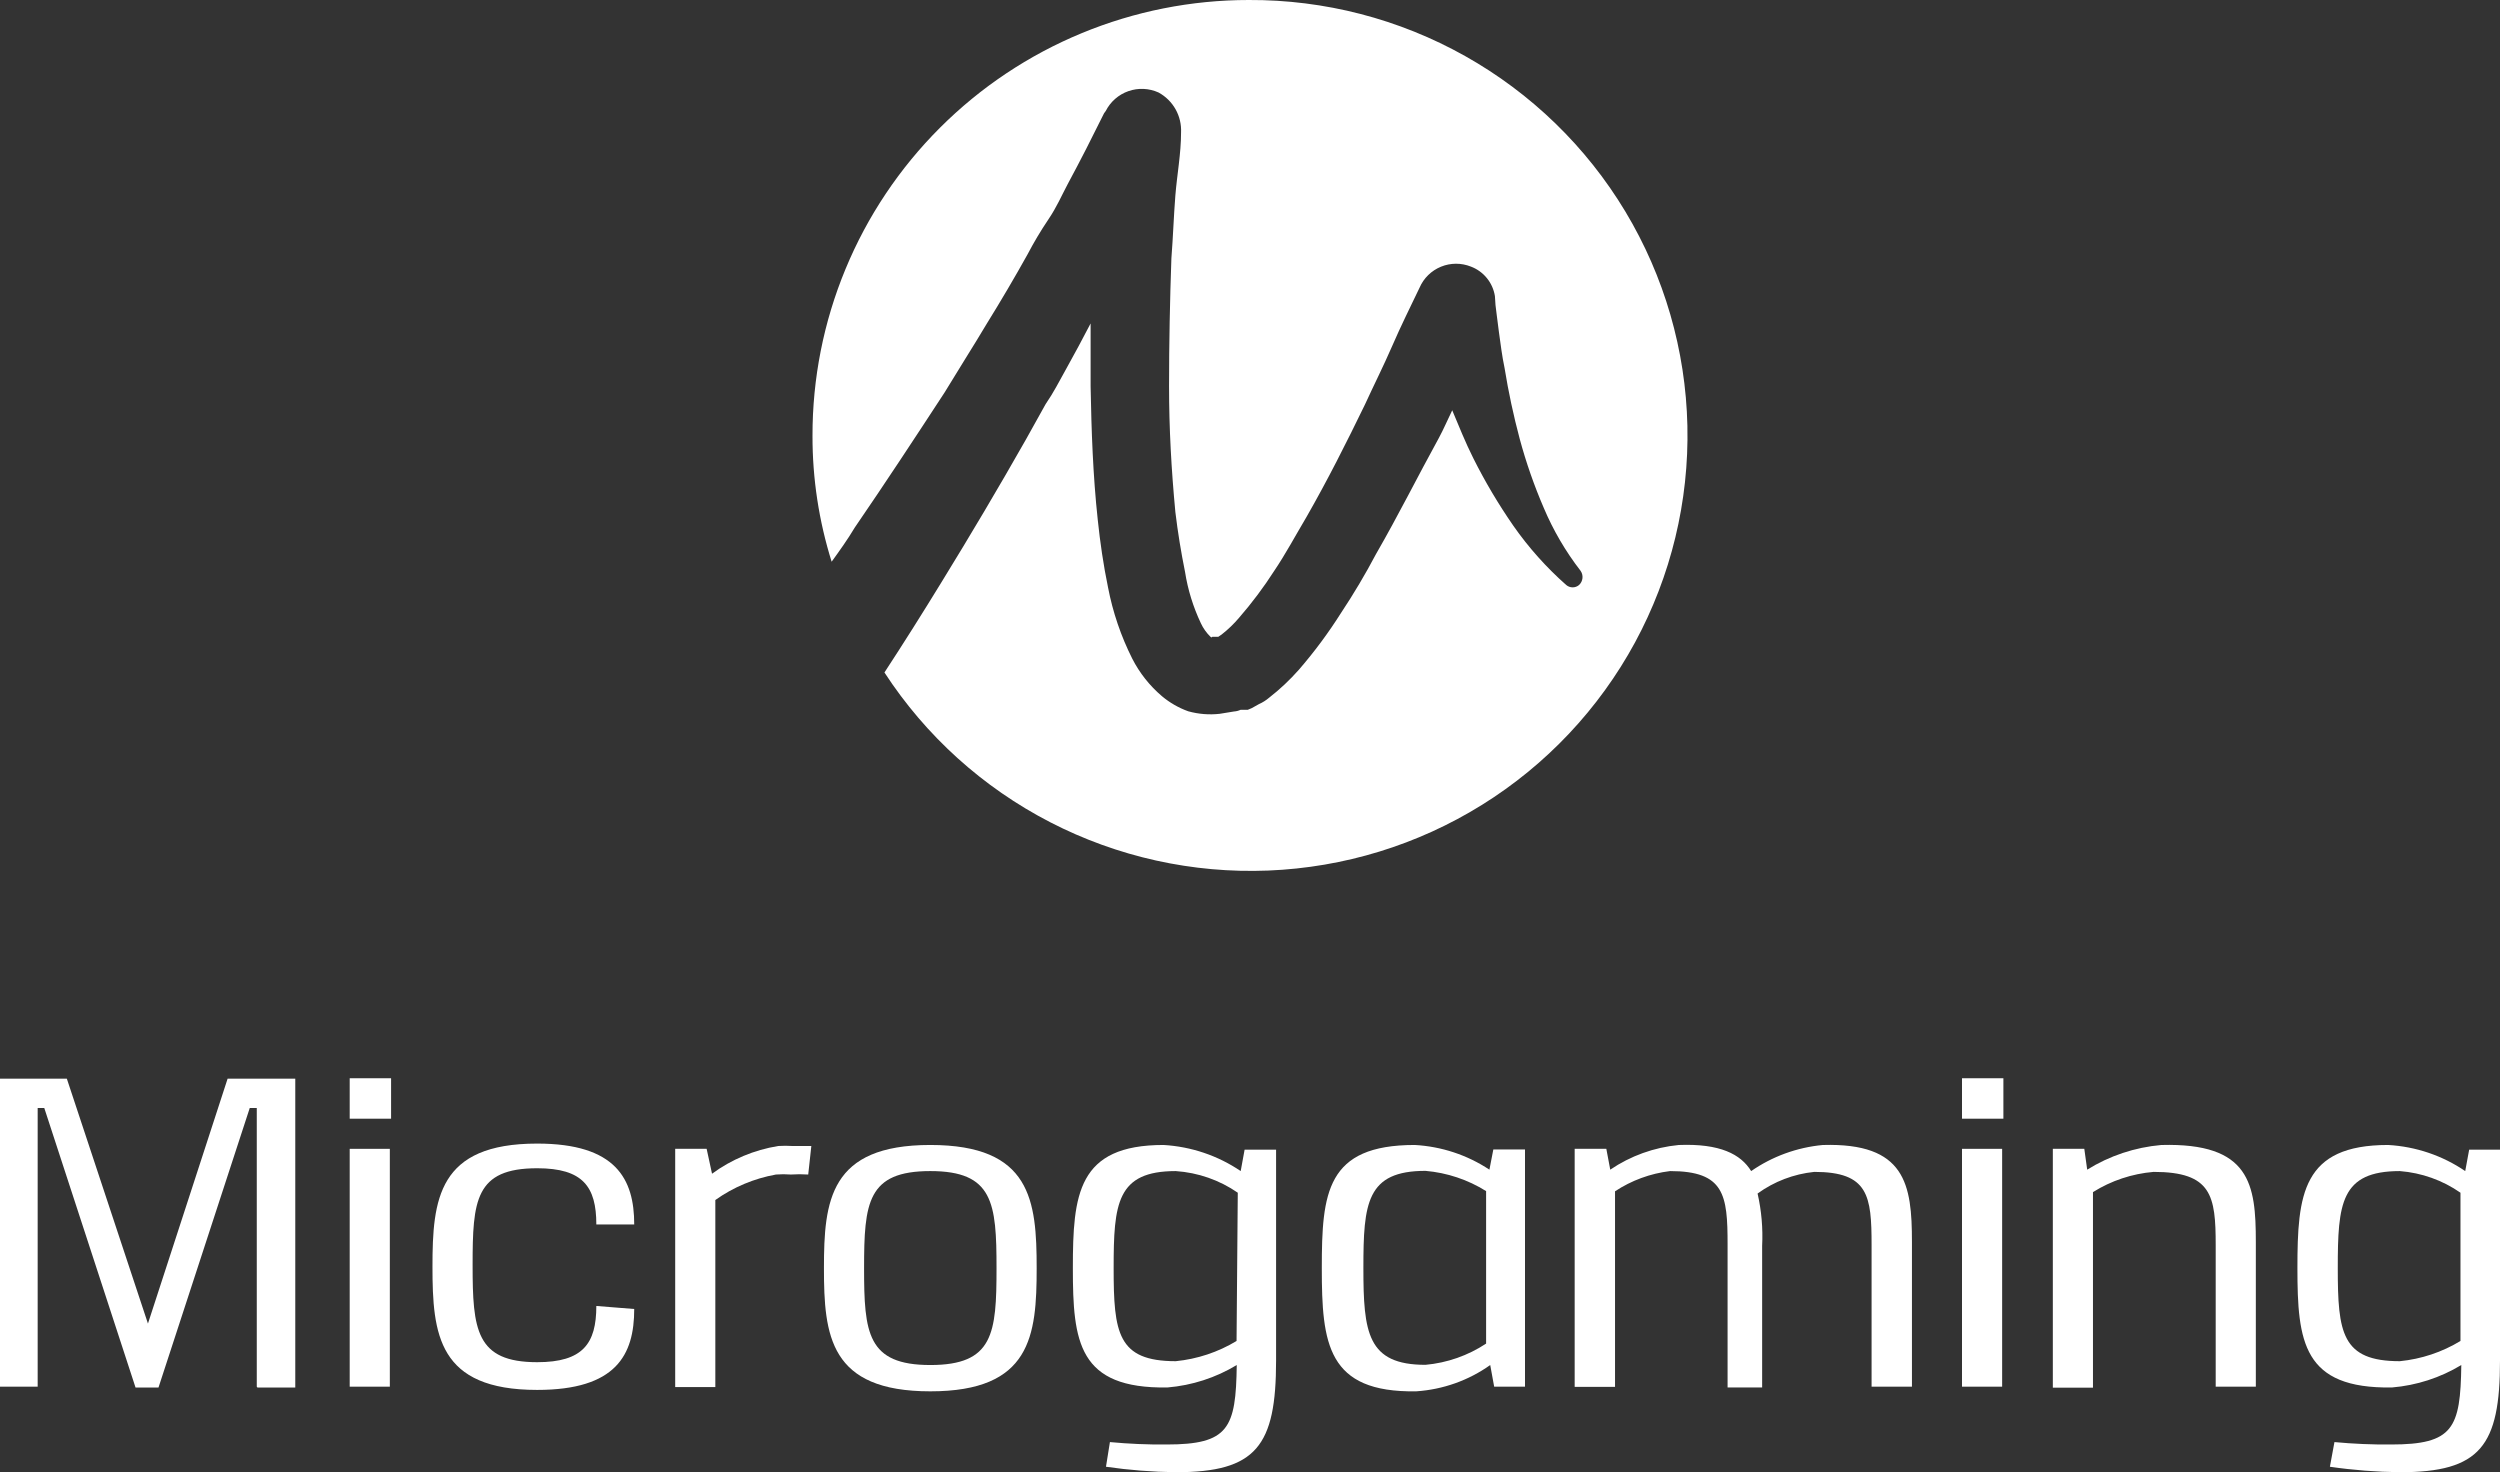 <svg width="90" height="53" viewBox="0 0 90 53" fill="none" xmlns="http://www.w3.org/2000/svg">
<rect x="0" y="0" width="90" height="53" fill="#333333" stroke="none"/>
<path d="M44.956 0C42.891 0 40.846 0.406 38.939 1.195C37.031 1.984 35.298 3.14 33.84 4.598C32.381 6.055 31.224 7.785 30.437 9.689C29.649 11.592 29.246 13.632 29.25 15.691C29.247 17.228 29.48 18.756 29.939 20.222C30.227 19.822 30.515 19.422 30.772 18.991C31.87 17.39 32.931 15.774 34.006 14.128L34.763 12.897C35.021 12.49 35.278 12.059 35.52 11.659C36.035 10.828 36.528 9.99 36.99 9.16C37.217 8.729 37.452 8.329 37.747 7.891C38.042 7.453 38.209 7.06 38.436 6.63C38.663 6.2 38.898 5.769 39.102 5.361L39.746 4.078L39.807 3.995C39.976 3.661 40.269 3.405 40.623 3.281C40.977 3.157 41.366 3.175 41.708 3.33C41.965 3.47 42.178 3.68 42.321 3.935C42.464 4.19 42.532 4.48 42.518 4.772C42.518 5.528 42.374 6.283 42.313 7.038C42.253 7.793 42.23 8.548 42.17 9.303C42.117 10.813 42.086 12.376 42.086 13.902C42.086 15.427 42.17 16.922 42.313 18.432C42.404 19.188 42.518 19.875 42.662 20.592C42.762 21.23 42.954 21.85 43.23 22.434C43.315 22.618 43.433 22.784 43.578 22.925C43.661 22.986 43.578 22.925 43.661 22.925H43.722H43.775H43.858C43.901 22.9 43.941 22.872 43.98 22.842C44.209 22.663 44.42 22.46 44.608 22.238C45.073 21.703 45.498 21.135 45.88 20.539C46.282 19.943 46.638 19.278 47.032 18.614C47.789 17.292 48.47 15.941 49.137 14.566C49.455 13.871 49.803 13.184 50.114 12.467C50.424 11.75 50.78 11.032 51.106 10.353C51.254 10.012 51.531 9.742 51.876 9.601C52.221 9.46 52.608 9.459 52.954 9.598C53.179 9.683 53.378 9.827 53.529 10.014C53.681 10.201 53.78 10.425 53.817 10.662C53.825 10.875 53.845 11.086 53.877 11.297L53.961 11.954C54.021 12.384 54.074 12.822 54.165 13.252C54.304 14.112 54.486 14.963 54.711 15.805C54.939 16.649 55.228 17.477 55.574 18.281C55.916 19.09 56.361 19.852 56.899 20.547C56.954 20.624 56.979 20.719 56.969 20.813C56.959 20.908 56.916 20.995 56.846 21.06C56.782 21.115 56.7 21.145 56.615 21.145C56.531 21.145 56.449 21.115 56.384 21.06C55.669 20.428 55.03 19.713 54.483 18.931C53.944 18.153 53.46 17.338 53.037 16.492C52.749 15.918 52.522 15.344 52.28 14.77C52.113 15.11 51.969 15.457 51.795 15.774C51.038 17.149 50.349 18.538 49.538 19.943C49.153 20.673 48.73 21.384 48.273 22.072C47.82 22.788 47.314 23.47 46.759 24.111C46.435 24.478 46.078 24.814 45.691 25.115C45.579 25.211 45.454 25.29 45.32 25.349L45.062 25.493L44.919 25.553H44.828H44.775H44.661C44.587 25.587 44.508 25.608 44.426 25.613L43.911 25.697C43.53 25.74 43.145 25.709 42.775 25.606C42.43 25.482 42.11 25.298 41.829 25.062C41.387 24.686 41.024 24.227 40.761 23.711C40.354 22.901 40.061 22.04 39.89 21.151C39.724 20.35 39.602 19.512 39.519 18.712C39.345 17.096 39.292 15.518 39.262 13.909V11.644C38.974 12.195 38.686 12.739 38.398 13.252C38.111 13.766 37.936 14.121 37.641 14.551L36.922 15.842C35.945 17.564 34.937 19.263 33.892 20.962C33.226 22.049 32.537 23.144 31.84 24.209C33.325 26.491 35.38 28.348 37.803 29.598C40.226 30.849 42.933 31.449 45.659 31.34C48.385 31.23 51.036 30.416 53.35 28.976C55.665 27.536 57.564 25.52 58.861 23.127C60.157 20.734 60.807 18.045 60.746 15.326C60.685 12.606 59.915 9.949 58.513 7.616C57.11 5.283 55.123 3.354 52.746 2.019C50.369 0.683 47.685 -0.012 44.956 0Z" fill="white"/>
<path d="M9.244 49.921V39.888H8.991L5.706 49.95H4.879L1.594 39.888H1.356V49.921H0V38.832H2.406L5.326 47.649L8.194 38.832H10.63V49.95H9.267L9.244 49.921Z" fill="white"/>
<path d="M12.589 40.273V38.817H14.079V40.273H12.589ZM12.589 49.92V41.358H14.034V49.92H12.589Z" fill="white"/>
<path d="M22.832 47.124C22.832 48.785 22.176 50.037 19.338 50.037C15.77 50.037 15.569 48.042 15.569 45.603C15.569 43.164 15.77 41.169 19.338 41.169C22.176 41.169 22.832 42.443 22.832 44.081H21.468C21.468 42.719 20.984 42.057 19.338 42.057C17.103 42.057 17.014 43.222 17.014 45.544C17.014 47.867 17.133 49.039 19.338 49.039C20.984 49.039 21.468 48.37 21.468 47.015L22.832 47.124Z" fill="white"/>
<path d="M25.633 42.254C26.334 41.739 27.151 41.397 28.016 41.256C28.187 41.245 28.359 41.245 28.53 41.256C28.754 41.256 28.955 41.256 29.208 41.256L29.096 42.283C28.888 42.269 28.679 42.269 28.471 42.283C28.292 42.269 28.113 42.269 27.934 42.283C27.146 42.425 26.4 42.739 25.752 43.2V49.935H24.307V41.358H25.439L25.633 42.254Z" fill="white"/>
<path d="M37.32 45.654C37.32 48.093 37.119 50.088 33.491 50.088C29.863 50.088 29.662 48.078 29.662 45.654C29.662 43.229 29.863 41.219 33.491 41.219C37.119 41.219 37.32 43.215 37.32 45.654ZM31.107 45.654C31.107 47.983 31.219 49.141 33.491 49.141C35.763 49.141 35.875 48.005 35.875 45.654C35.875 43.302 35.755 42.159 33.491 42.159C31.226 42.159 31.107 43.294 31.107 45.654Z" fill="white"/>
<path d="M39.957 51.915C40.635 51.979 41.316 52.008 41.998 52.002C44.233 52.002 44.493 51.42 44.523 49.141C43.768 49.598 42.913 49.875 42.028 49.949C38.817 50 38.623 48.311 38.623 45.654C38.623 42.996 38.795 41.219 41.886 41.219C42.883 41.277 43.845 41.602 44.665 42.159L44.806 41.387H45.939V48.981C45.939 52.053 45.231 53 42.333 53C41.49 52.99 40.649 52.924 39.815 52.803L39.957 51.915ZM44.56 42.938C43.903 42.483 43.13 42.213 42.326 42.159C40.203 42.159 40.091 43.324 40.091 45.654C40.091 47.983 40.233 49.003 42.326 49.003C43.103 48.926 43.852 48.677 44.516 48.275L44.56 42.938Z" fill="white"/>
<path d="M53.79 49.92L53.648 49.141C52.869 49.696 51.944 50.024 50.982 50.088C47.779 50.139 47.585 48.369 47.585 45.654C47.585 42.938 47.749 41.219 50.93 41.219C51.892 41.272 52.821 41.579 53.619 42.108L53.76 41.38H54.9V49.92H53.79ZM53.5 42.88C52.843 42.468 52.094 42.218 51.317 42.151C49.194 42.151 49.082 43.316 49.082 45.646C49.082 47.976 49.224 49.134 51.317 49.134C52.099 49.063 52.849 48.8 53.5 48.369V42.88Z" fill="white"/>
<path d="M57.969 42.108C58.7 41.611 59.549 41.305 60.435 41.22C61.925 41.161 62.67 41.554 63.042 42.159C63.803 41.631 64.691 41.307 65.62 41.22C68.599 41.132 68.83 42.632 68.83 44.707V49.92H67.377V44.824C67.377 43.047 67.266 42.188 65.314 42.188C64.575 42.264 63.87 42.533 63.273 42.967C63.414 43.586 63.469 44.22 63.437 44.853V49.949H62.193V44.794C62.193 43.018 62.081 42.159 60.122 42.159C59.412 42.246 58.733 42.495 58.141 42.887V49.928H56.688V41.358H57.828L57.969 42.108Z" fill="white"/>
<path d="M70.632 40.273V38.817H72.122V40.273H70.632ZM70.632 49.92V41.358H72.077V49.92H70.632Z" fill="white"/>
<path d="M75.139 42.108C75.942 41.608 76.857 41.303 77.806 41.22C81.009 41.132 81.21 42.632 81.21 44.707V49.92H79.765V44.824C79.765 43.047 79.623 42.188 77.53 42.188C76.753 42.254 76.004 42.504 75.347 42.916V49.957H73.902V41.358H75.035L75.139 42.108Z" fill="white"/>
<path d="M84.04 51.915C84.719 51.979 85.4 52.008 86.082 52.002C88.316 52.002 88.577 51.42 88.607 49.141C87.851 49.598 86.996 49.875 86.111 49.949C82.908 50 82.707 48.311 82.707 45.654C82.707 42.996 82.878 41.219 85.97 41.219C86.967 41.275 87.929 41.6 88.748 42.159L88.89 41.387H90V48.981C90 52.053 89.292 53 86.402 53C85.556 52.99 84.713 52.925 83.876 52.803L84.04 51.915ZM88.577 42.938C87.935 42.49 87.18 42.221 86.394 42.159C84.264 42.159 84.16 43.324 84.16 45.654C84.16 47.983 84.301 49.003 86.394 49.003C87.169 48.926 87.916 48.677 88.577 48.275V42.938Z" fill="white"/>
</svg>
